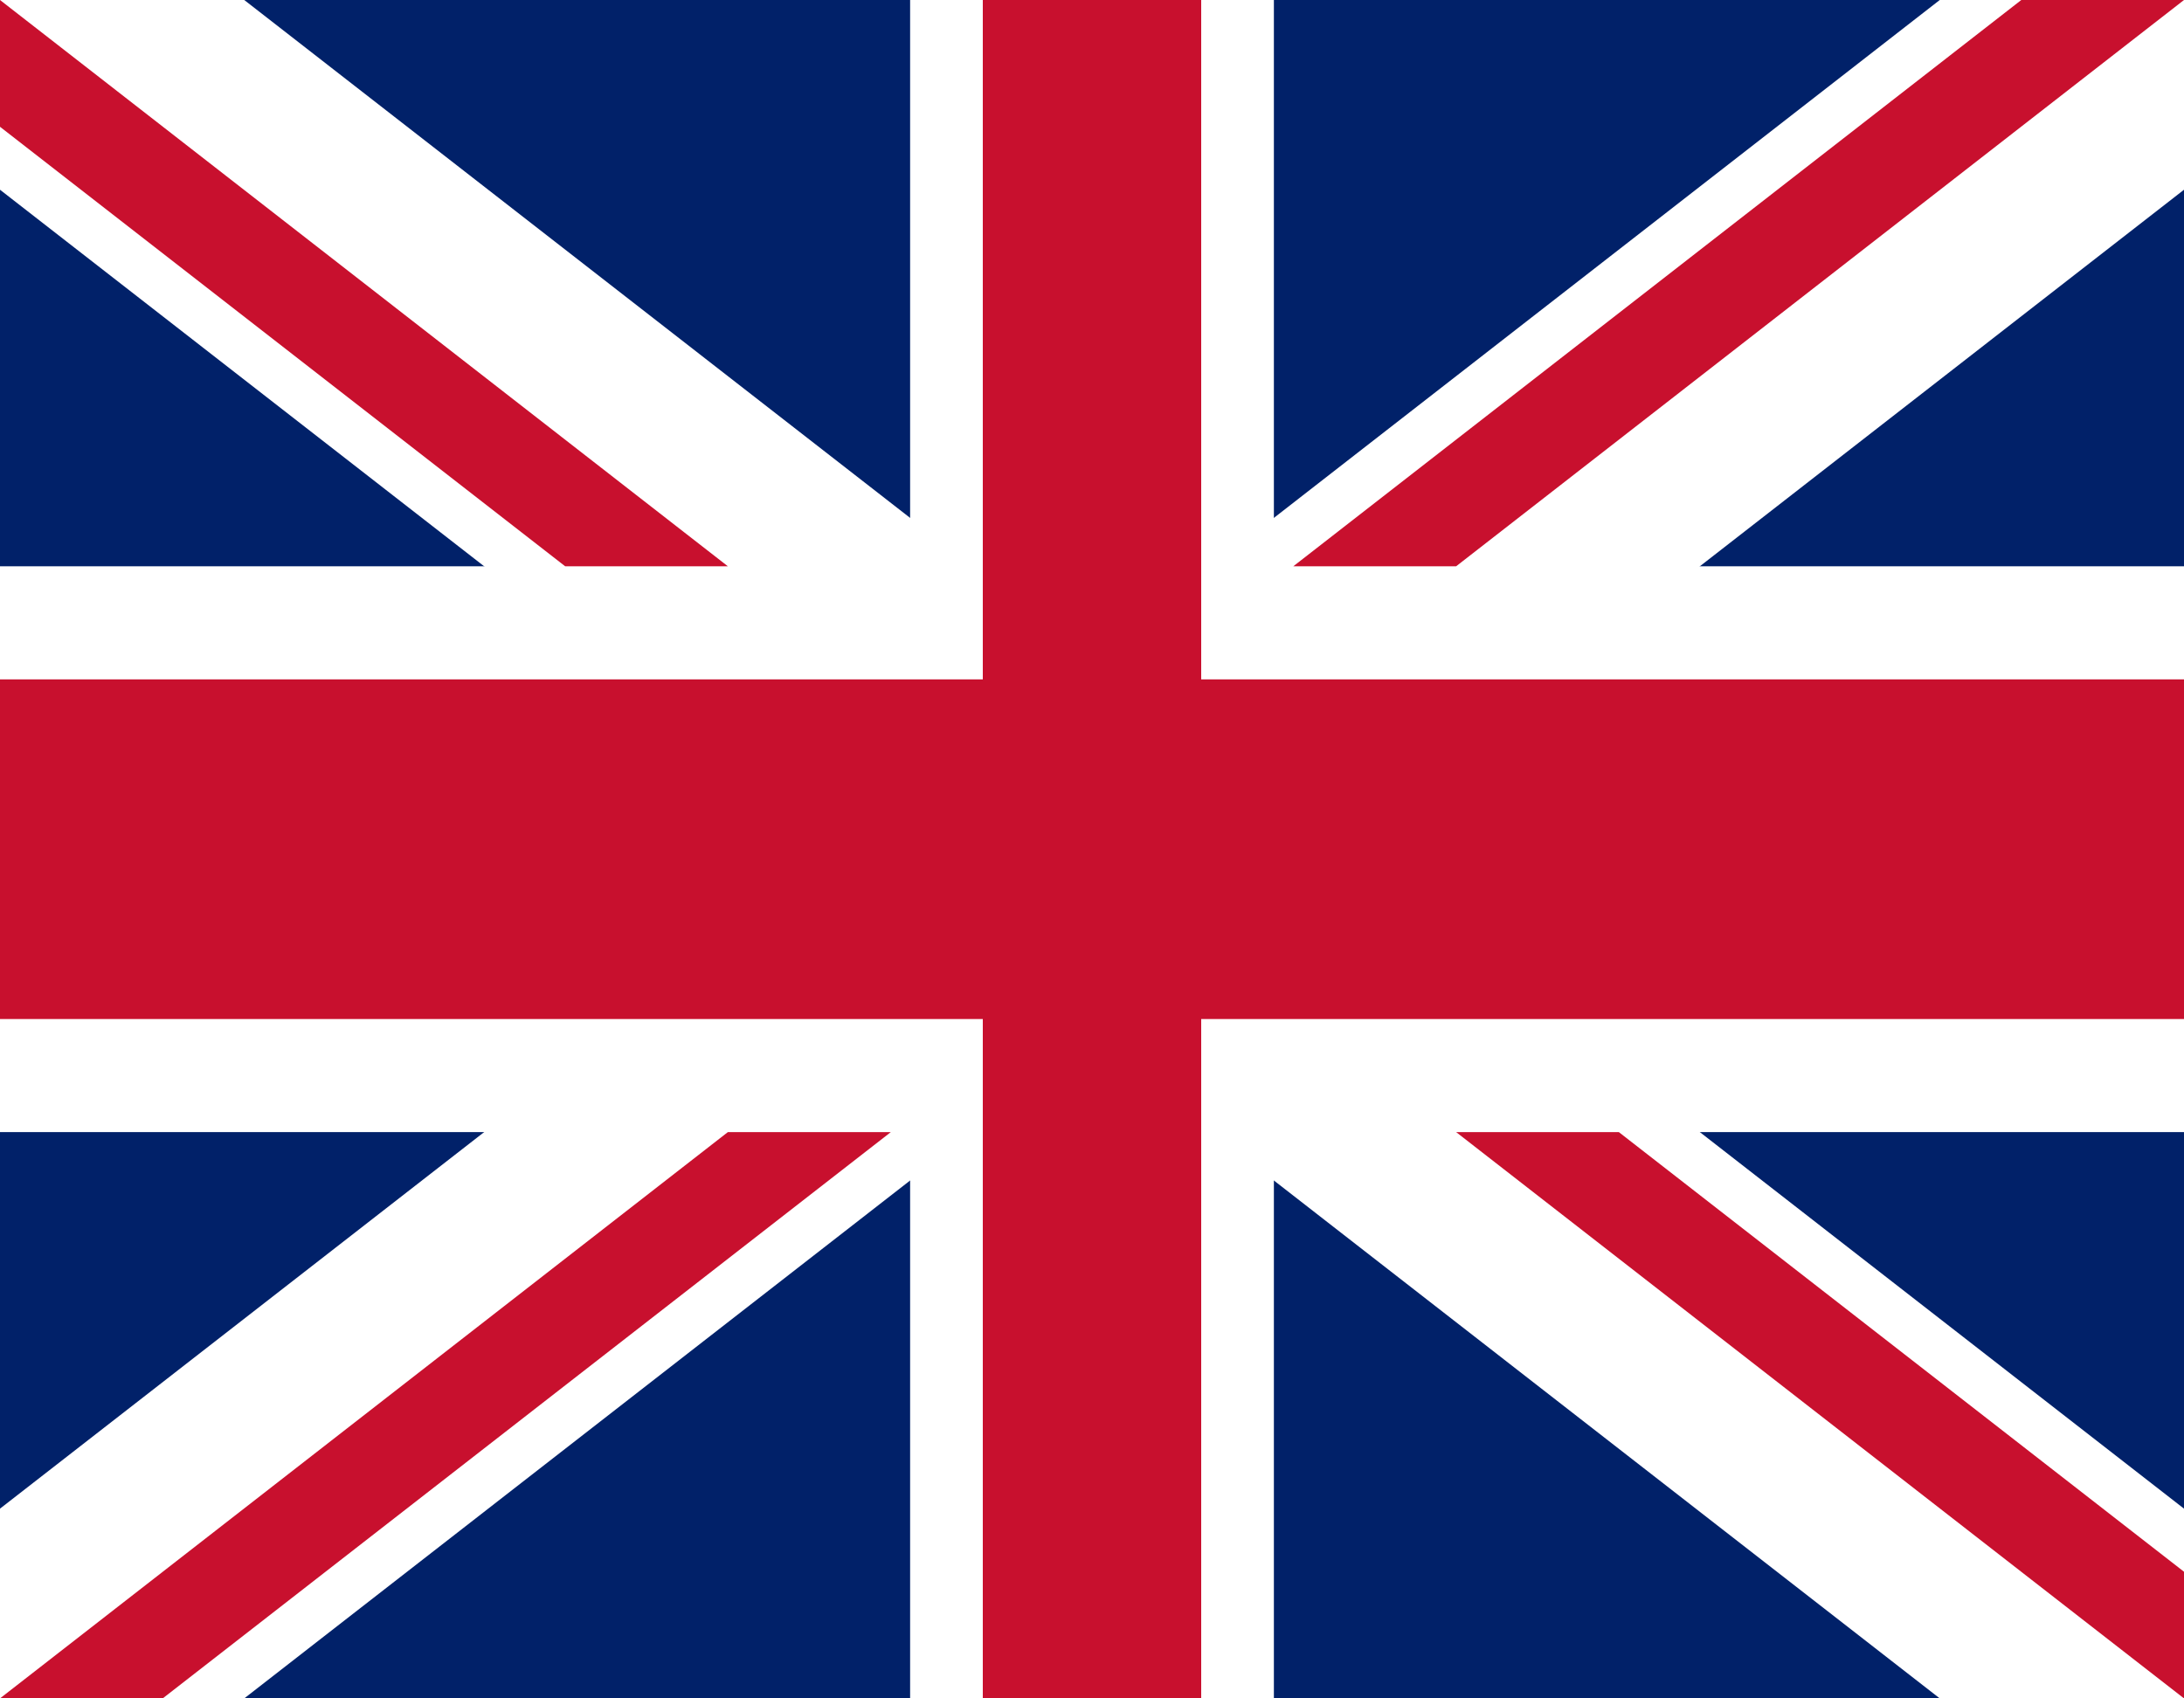 <svg width="18" height="14" viewBox="0 0 18 14" fill="none" xmlns="http://www.w3.org/2000/svg">
<path d="M0 0H18V14H0V0Z" fill="#012169"/>
<path d="M0 0V1.564L15.987 14H18V12.436L2.013 0H0ZM18 0V1.564L2.013 14H0V12.436L15.987 0H18Z" fill="white"/>
<path d="M7.501 0V14H10.499V0H7.501ZM0 4.668V9.332H18V4.668H0Z" fill="white"/>
<path d="M0 5.6V8.4H18V5.6H0ZM8.1 0V14H9.9V0H8.1ZM0 14L5.999 9.332H7.342L1.341 14H0ZM0 0L5.999 4.668H4.658L0 1.045V0ZM10.659 4.668L16.659 0H18L12.001 4.668H10.659ZM18 14L12.001 9.332H13.342L18 12.956V14Z" fill="#C8102E"/>
</svg>
